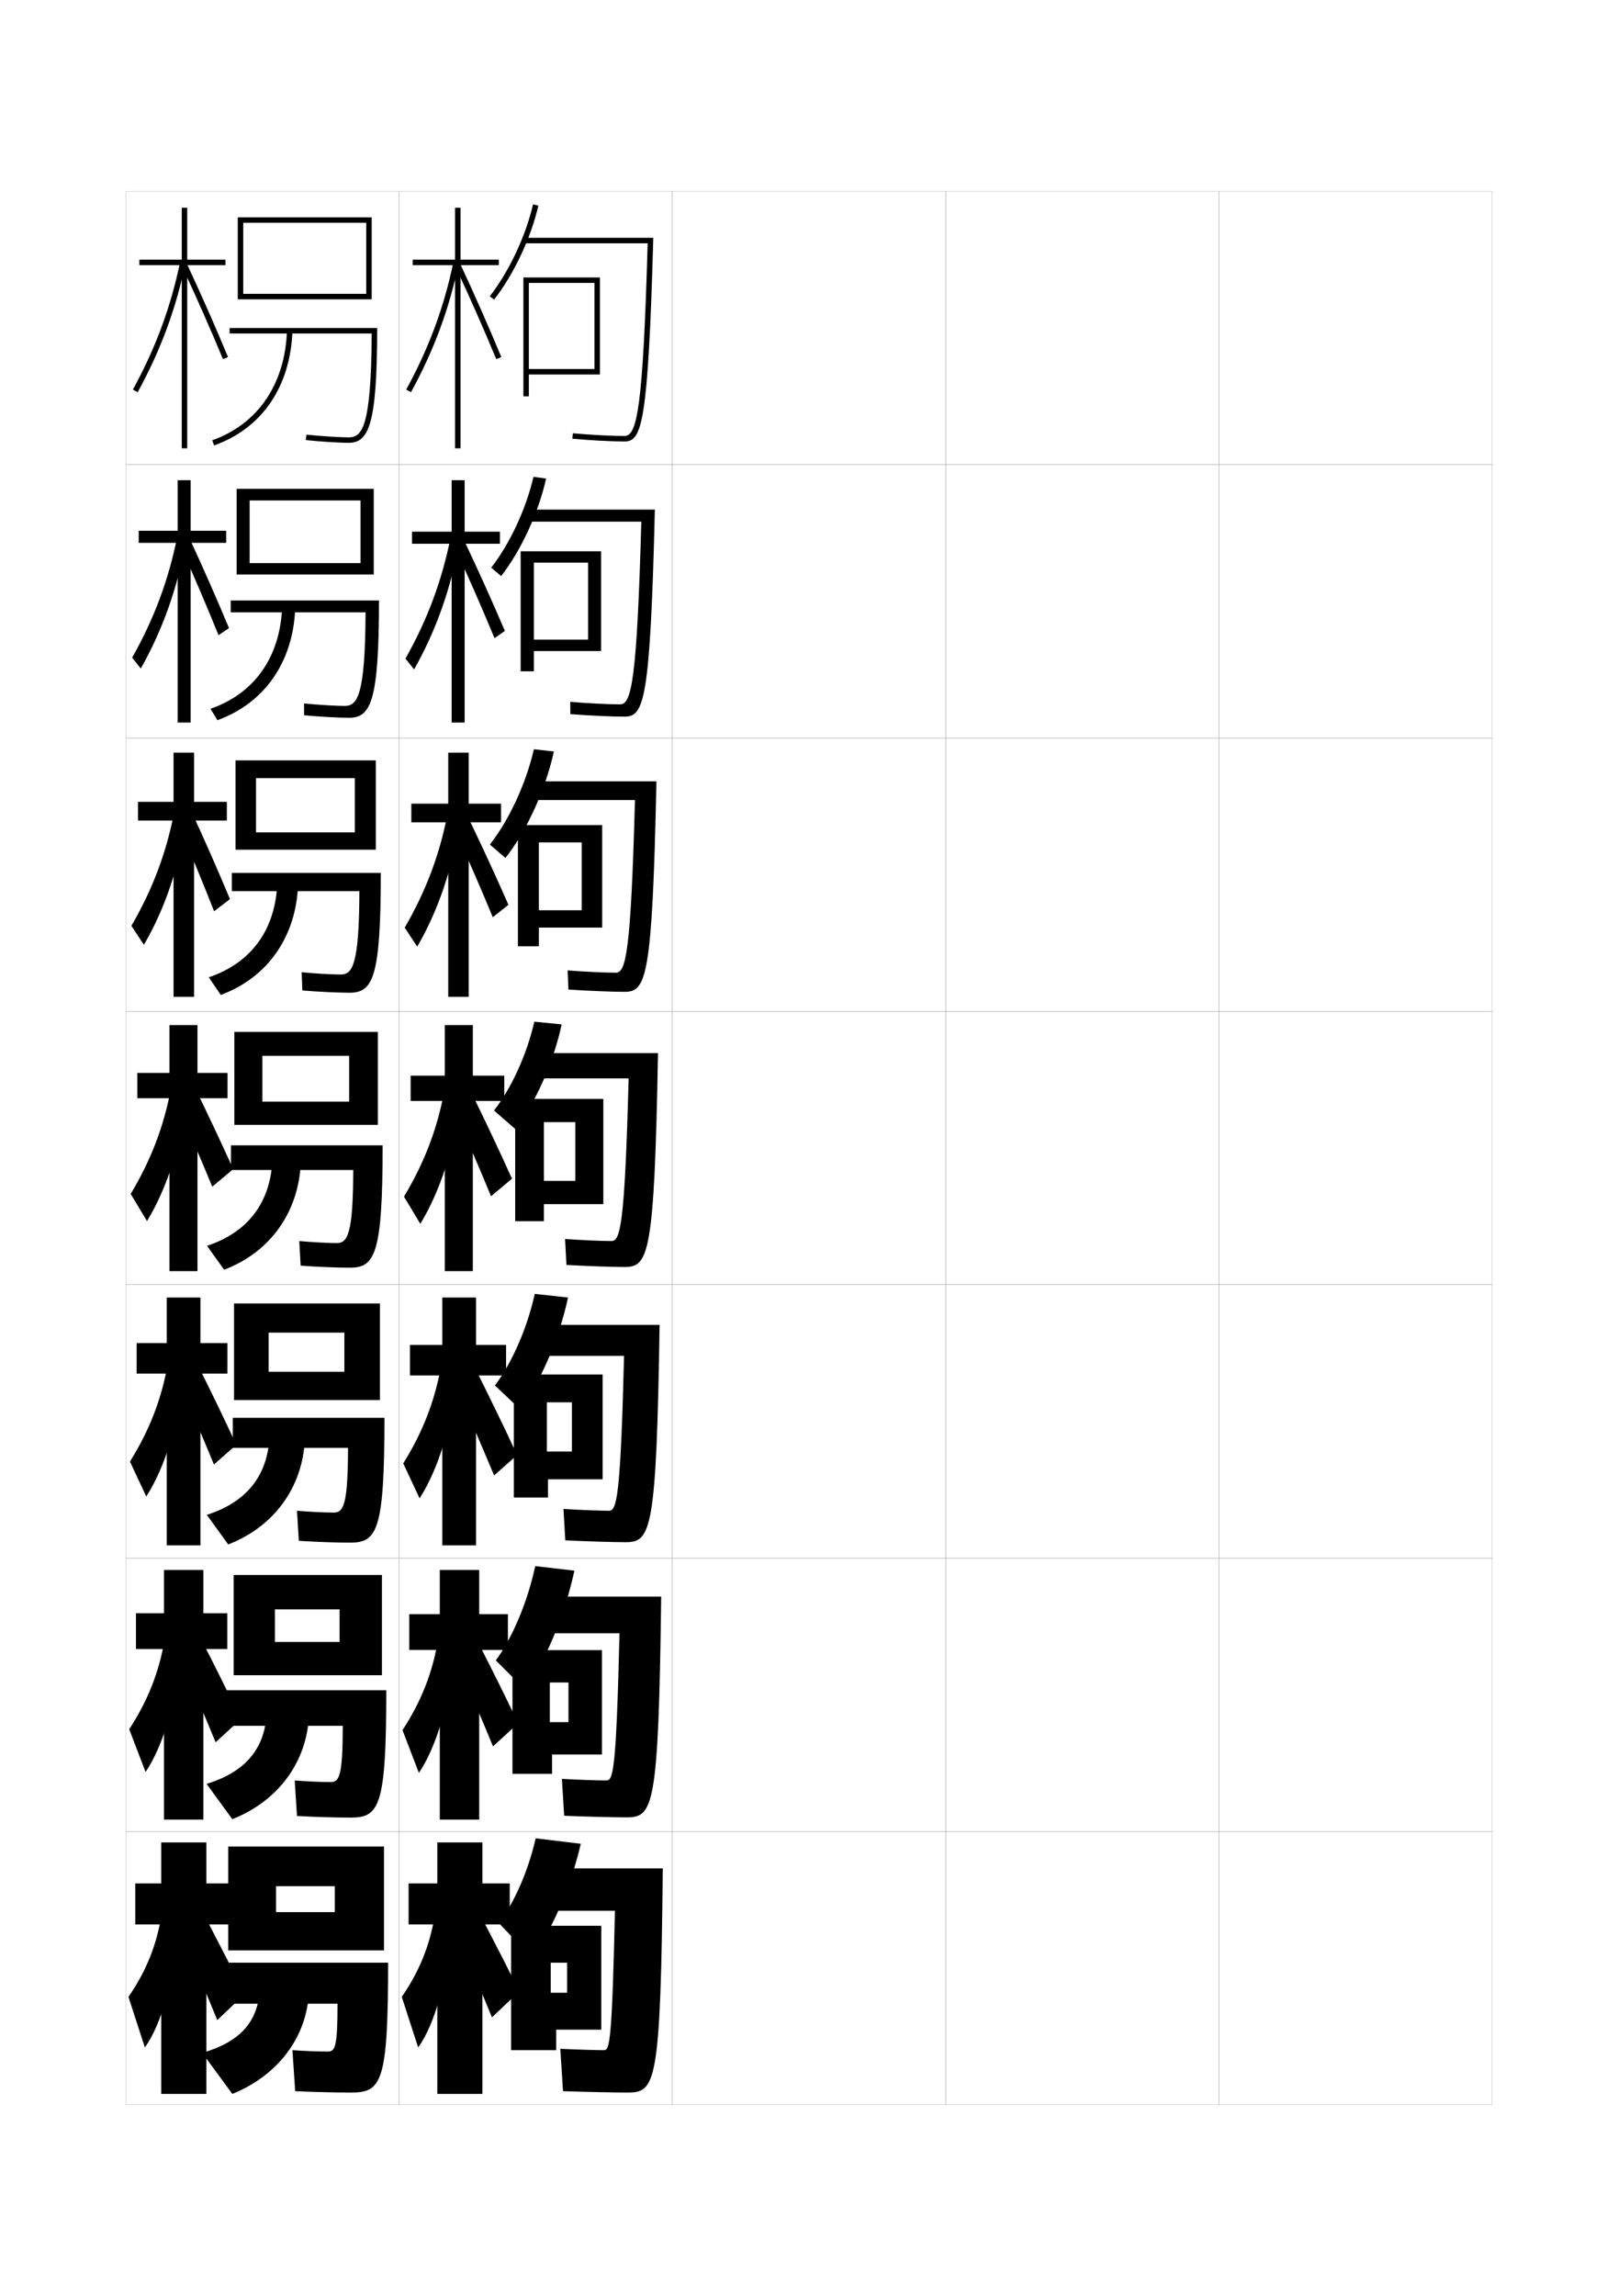 <?xml version="1.0" encoding="utf-8"?>
<!-- Generator: Adobe Illustrator 15.0.2, SVG Export Plug-In . SVG Version: 6.00 Build 0)  -->
<!DOCTYPE svg PUBLIC "-//W3C//DTD SVG 1.1//EN" "http://www.w3.org/Graphics/SVG/1.1/DTD/svg11.dtd">
<svg version="1.1" id="glyphs" xmlns="http://www.w3.org/2000/svg" xmlns:xlink="http://www.w3.org/1999/xlink" x="0px" y="0px"
	 width="592px" height="840px" viewBox="0 0 592 840" enable-background="new 0 0 592 840" xml:space="preserve">
<g>
	<rect x="46" y="70" fill="none" stroke="#999999" stroke-width="0.1" width="100" height="100"/>
	<rect x="46" y="170" fill="none" stroke="#999999" stroke-width="0.1" width="100" height="100"/>
	<rect x="46" y="270" fill="none" stroke="#999999" stroke-width="0.1" width="100" height="100"/>
	<rect x="46" y="370" fill="none" stroke="#999999" stroke-width="0.1" width="100" height="100"/>
	<rect x="46" y="470" fill="none" stroke="#999999" stroke-width="0.1" width="100" height="100"/>
	<rect x="46" y="570" fill="none" stroke="#999999" stroke-width="0.1" width="100" height="100"/>
	<rect x="46" y="670" fill="none" stroke="#999999" stroke-width="0.1" width="100" height="100"/>
	<rect x="146" y="70" fill="none" stroke="#999999" stroke-width="0.1" width="100" height="100"/>
	<rect x="146" y="170" fill="none" stroke="#999999" stroke-width="0.1" width="100" height="100"/>
	<rect x="146" y="270" fill="none" stroke="#999999" stroke-width="0.1" width="100" height="100"/>
	<rect x="146" y="370" fill="none" stroke="#999999" stroke-width="0.1" width="100" height="100"/>
	<rect x="146" y="470" fill="none" stroke="#999999" stroke-width="0.1" width="100" height="100"/>
	<rect x="146" y="570" fill="none" stroke="#999999" stroke-width="0.1" width="100" height="100"/>
	<rect x="146" y="670" fill="none" stroke="#999999" stroke-width="0.1" width="100" height="100"/>
	<rect x="246" y="70" fill="none" stroke="#999999" stroke-width="0.1" width="100" height="100"/>
	<rect x="246" y="170" fill="none" stroke="#999999" stroke-width="0.1" width="100" height="100"/>
	<rect x="246" y="270" fill="none" stroke="#999999" stroke-width="0.1" width="100" height="100"/>
	<rect x="246" y="370" fill="none" stroke="#999999" stroke-width="0.1" width="100" height="100"/>
	<rect x="246" y="470" fill="none" stroke="#999999" stroke-width="0.1" width="100" height="100"/>
	<rect x="246" y="570" fill="none" stroke="#999999" stroke-width="0.1" width="100" height="100"/>
	<rect x="246" y="670" fill="none" stroke="#999999" stroke-width="0.1" width="100" height="100"/>
	<rect x="346" y="70" fill="none" stroke="#999999" stroke-width="0.1" width="100" height="100"/>
	<rect x="346" y="170" fill="none" stroke="#999999" stroke-width="0.1" width="100" height="100"/>
	<rect x="346" y="270" fill="none" stroke="#999999" stroke-width="0.1" width="100" height="100"/>
	<rect x="346" y="370" fill="none" stroke="#999999" stroke-width="0.1" width="100" height="100"/>
	<rect x="346" y="470" fill="none" stroke="#999999" stroke-width="0.1" width="100" height="100"/>
	<rect x="346" y="570" fill="none" stroke="#999999" stroke-width="0.1" width="100" height="100"/>
	<rect x="346" y="670" fill="none" stroke="#999999" stroke-width="0.1" width="100" height="100"/>
	<rect x="446" y="70" fill="none" stroke="#999999" stroke-width="0.1" width="100" height="100"/>
	<rect x="446" y="170" fill="none" stroke="#999999" stroke-width="0.1" width="100" height="100"/>
	<rect x="446" y="270" fill="none" stroke="#999999" stroke-width="0.1" width="100" height="100"/>
	<rect x="446" y="370" fill="none" stroke="#999999" stroke-width="0.1" width="100" height="100"/>
	<rect x="446" y="470" fill="none" stroke="#999999" stroke-width="0.1" width="100" height="100"/>
	<rect x="446" y="570" fill="none" stroke="#999999" stroke-width="0.1" width="100" height="100"/>
	<rect x="446" y="670" fill="none" stroke="#999999" stroke-width="0.1" width="100" height="100"/>
</g>
<g>
	<g>
		<polygon points="182.5,95 168.5,95 168.5,76 166.5,76 166.5,95 151,95 151,97 166.5,97 166.5,164 168.5,164 168.5,97 182.5,97 		
			"/>
		<path d="M148.623,142.52l1.754,0.961c8.494-15.523,14.087-30.705,17.603-47.778
			l-1.959-0.403C162.547,112.172,157.018,127.177,148.623,142.52z"/>
		<path d="M166.594,97.423c5.214,11.164,10.395,22.907,14.982,33.961l1.848-0.768
			c-4.599-11.079-9.792-22.851-15.018-34.039L166.594,97.423z"/>
	</g>
	<g>
		<polygon points="182.917,194.5 170,194.5 170,175.667 165.25,175.667 165.25,194.5 150.75,194.5 150.75,198.917 
			165.25,198.917 165.25,264.333 170,264.333 170,198.917 182.917,198.917 		"/>
		<path d="M148.353,240.933l3.16,3.955c8.101-14.348,13.584-29.88,16.586-47.064
			l-3.249-1.157C161.662,212.527,156.416,226.596,148.353,240.933z"/>
		<path d="M166.287,199.995c5.144,11.179,10.137,22.565,14.652,33.467l3.785-2.654
			c-4.595-10.774-9.64-21.979-14.765-32.782L166.287,199.995z"/>
	</g>
	<g>
		<polygon points="183.333,294 171.5,294 171.5,275.333 164,275.333 164,294 150.5,294 150.5,300.833 
			164,300.833 164,364.667 171.5,364.667 171.5,300.833 183.333,300.833 		"/>
		<path d="M148.082,339.346l4.567,6.949c7.707-13.173,13.08-29.056,15.57-46.352
			l-4.539-1.911C160.777,312.882,155.814,326.015,148.082,339.346z"/>
		<path d="M165.98,302.567c5.074,11.194,9.879,22.224,14.322,32.974l5.723-4.541
			c-4.591-10.47-9.487-21.109-14.512-31.526L165.98,302.567z"/>
	</g>
</g>
<g>
	<polygon points="184.5,393.5 173,393.5 173,375 162.75,375 162.75,393.5 150.25,393.5 150.25,402.75 162.75,402.75 162.75,465 
		173,465 173,402.75 184.5,402.75 	"/>
	<path d="M147.812,437.76l5.974,9.943c7.312-11.998,12.576-28.232,14.553-45.639
		l-5.828-2.665C159.892,413.236,155.212,425.435,147.812,437.76z"/>
	<path d="M165.674,405.139c5.004,11.21,9.621,21.883,13.991,32.48l7.661-6.428
		c-4.588-10.166-9.334-20.239-14.26-30.27L165.674,405.139z"/>
</g>
<g>
	<g>
		<polygon points="185.167,492 174.166,492 174.166,474.667 161.833,474.667 161.833,492 
			150,492 150,503.167 161.833,503.167 161.833,565.333 174.166,565.333 
			174.166,503.167 185.167,503.167 		"/>
		<path d="M147.541,535.34l5.982,12.796c6.918-10.823,12.072-27.409,13.535-44.926
			l-5.718-3.277C159.006,512.757,154.61,524.021,147.541,535.34z"/>
		<path d="M166.116,505.759c5.296,11.926,10.05,22.888,14.661,33.987l8.44-7.452
			c-4.911-10.54-9.836-20.703-15.007-31.013L166.116,505.759z"/>
	</g>
	<g>
		<polygon points="185.833,590.5 175.333,590.5 175.333,574.334 160.917,574.334 160.917,590.5 
			149.75,590.5 149.75,603.584 160.917,603.584 160.917,665.666 175.333,665.666 
			175.333,603.584 185.833,603.584 		"/>
		<path d="M147.271,632.92l5.991,15.648c6.523-9.648,11.568-26.586,12.518-44.213
			l-5.609-3.889C158.121,612.278,154.008,622.606,147.271,632.92z"/>
		<path d="M166.558,606.379c5.046,11.591,9.449,21.873,13.831,32.494l9.22-8.477
			c-4.743-9.895-9.355-19.164-14.253-28.756L166.558,606.379z"/>
	</g>
	<g>
		<polygon points="186.5,689 176.5,689 176.5,674 160,674 160,689 149.5,689 149.5,704 160,704 160,766 176.5,766 176.5,704 
			186.5,704 		"/>
		<path d="M159,701c-1.764,10.8-5.594,20.192-12,29.5l6,18.5c6.129-8.473,11.064-25.761,11.5-43.5
			L159,701z"/>
		<path d="M167,707c4.795,11.255,8.849,20.858,13,31l10-9.5c-4.576-9.251-8.875-17.627-13.5-26.5
			L167,707z"/>
	</g>
</g>
<g>
	<path d="M179.209,108.388l1.582,1.225c7.252-9.36,13.453-22.537,16.184-34.388
		l-1.949-0.449C192.355,86.362,186.295,99.242,179.209,108.388z"/>
	<path d="M192,87v2h44.971c-1.717,60.633-3.92,70.5-8.471,70.5
		c-4.698,0-11.945-0.382-18.912-0.996l-0.176,1.992
		C216.434,161.115,223.747,161.5,228.5,161.5c6.275,0,8.639-6.103,10.528-74.5H192z"/>
	<polygon points="193.5,103.5 217.5,103.5 217.5,137 219.5,137 219.5,101.5 191.5,101.5 191.5,145 193.5,145 193.5,137 217.5,137 
		217.5,135 193.5,135 	"/>
</g>
<g>
	<path d="M183.36,210.741c7.19-9.21,13.607-22.959,16.456-35.675l-4.633-0.633
		c-2.705,11.785-8.637,24.457-15.46,33.242L183.36,210.741z"/>
	<path d="M193.25,186.417v4.417h41.397c-1.611,58.384-3.641,66.833-7.731,66.833
		c-4.267,0-11.513-0.352-18.274-0.914l0.049,4.495
		c6.979,0.545,15.228,0.919,19.809,0.919c7.118,0,9.403-5.494,11.103-75.75H193.25z"/>
	<polygon points="190.5,201.667 190.5,245.583 195.333,245.583 195.333,238.167 
		215.167,238.167 215.167,234 195.333,234 195.333,205.833 215.167,205.833 
		215.167,238.167 219.916,238.167 219.916,201.667 	"/>
</g>
<g>
	<path d="M184.931,313.871c7.555-9.551,14.584-24.646,17.728-38.963l-7.316-0.816
		c-2.922,12.711-9.11,25.933-16.105,34.87L184.931,313.871z"/>
	<path d="M194.5,285.833v6.833h37.823c-1.506,56.135-3.362,63.167-6.99,63.167
		c-3.837,0-11.081-0.322-17.637-0.832l0.275,6.998
		c6.936,0.471,16.12,0.834,20.529,0.834c7.961,0,10.167-4.884,11.676-77H194.5z"/>
	<polygon points="189.5,301.833 189.5,346.167 197.167,346.167 197.167,339.333 212.833,339.333 
		212.833,333 197.167,333 197.167,308.167 212.833,308.167 212.833,339.333 
		220.333,339.333 220.333,301.833 	"/>
</g>
<g>
	<g>
		<path d="M188.5,413c7.066-8.91,13.915-23.803,17-38.25l-10-1
			c-2.775,12.18-8.451,24.436-14.75,32.5L188.5,413z"/>
		<path d="M228.5,463.5c8.804,0,10.931-4.275,12.25-78.25h-45v9.25H230c-1.4,53.886-3.084,59.5-6.25,59.5
			c-3.406,0-10.648-0.292-17-0.75l0.5,9.5C214.144,463.146,224.263,463.5,228.5,463.5z"/>
		<polygon points="188.5,402 188.5,446.75 199,446.75 199,440.5 210.5,440.5 210.5,432 199,432 199,410.5 210.5,410.5 210.5,440.5 
			220.75,440.5 220.75,402 		"/>
	</g>
	<g>
		<path d="M190.25,515.5c7.116-9.206,14.198-25.104,17.583-40.834l-12.167-1.332
			c-2.844,12.816-8.426,25.331-14.583,33.5L190.25,515.5z"/>
		<path d="M228.833,564.166c9.312,0,11.367-3.68,12.5-79.5H197V496h31.333
			c-1.297,51.947-2.702,56.666-5.5,56.666c-3.243,0-10.608-0.265-16.666-0.666
			l0.666,11.5C214.249,563.859,224.452,564.166,228.833,564.166z"/>
		<polygon points="188,502.834 188,547.834 200.5,547.834 200.5,541.166 209.25,541.166 209.25,531 
			200.083,531 200.083,513 209.25,513 209.25,541.166 220.5,541.166 220.5,502.834 		"/>
	</g>
	<g>
		<path d="M192,618c7.165-9.502,14.48-26.405,18.167-43.417l-14.333-1.666
			c-2.911,13.455-8.399,26.228-14.416,34.5L192,618z"/>
		<path d="M229.167,664.833c9.821,0,11.803-3.085,12.75-80.75H198.25V597.5h28.417
			c-1.194,50.009-2.321,53.833-4.75,53.833c-3.081,0-10.568-0.238-16.333-0.583
			l0.833,13.5C214.354,664.571,224.641,664.833,229.167,664.833z"/>
		<polygon points="187.5,603.667 187.5,648.917 202,648.917 202,641.833 208,641.833 208,630 201.167,630 
			201.167,615.5 208,615.5 208,641.833 220.25,641.833 220.25,603.667 		"/>
	</g>
</g>
<g>
	<path d="M194.5,716c6.918-8.813,14.164-24.97,18-41.5l-16.5-2c-2.828,12.339-7.938,23.704-13.5,31
		L194.5,716z"/>
	<path d="M229.5,765.5c10.329,0,12.238-2.49,13-82h-43V699H225c-1.092,48.07-1.939,51-4,51
		c-2.919,0-10.528-0.212-16-0.5l1,15.5C214.459,765.283,224.83,765.5,229.5,765.5z"/>
	<polygon points="187,704.5 187,750 203.5,750 203.5,742.5 207.5,742.5 207.5,729 201.5,729 201.5,718 207.5,718 207.5,742.5 
		220,742.5 220,704.5 	"/>
</g>
<g>
	<g>
		<polygon points="82.5,95 68.5,95 68.5,76 66.5,76 66.5,95 51,95 51,97 66.5,97 66.5,164 68.5,164 68.5,97 82.5,97 		"/>
		<path d="M48.623,142.52l1.754,0.961c8.494-15.523,14.087-30.705,17.603-47.778
			l-1.959-0.403C62.547,112.172,57.018,127.177,48.623,142.52z"/>
		<path d="M66.594,97.423c5.214,11.164,10.395,22.907,14.982,33.961l1.848-0.768
			c-4.599-11.079-9.792-22.851-15.018-34.039L66.594,97.423z"/>
	</g>
	<g>
		<polygon points="82.75,194.167 69.75,194.167 69.75,175.667 65,175.667 65,194.167 50.75,194.167 
			50.75,198.583 65,198.583 65,264.333 69.75,264.333 69.75,198.583 82.75,198.583 		"/>
		<path d="M48.353,240.6l3.161,3.955c8.1-14.348,13.583-29.881,16.586-47.065
			l-3.249-1.157C61.662,212.193,56.416,226.263,48.353,240.6z"/>
		<path d="M65.594,198.779c5.046,11.223,9.942,22.65,14.363,33.59l3.825-2.604
			c-4.503-10.813-9.455-22.061-14.489-32.906L65.594,198.779z"/>
	</g>
	<g>
		<polygon points="83,293.333 71,293.333 71,275.333 63.5,275.333 63.5,293.333 50.5,293.333 
			50.5,300.167 63.5,300.167 63.5,364.667 71,364.667 71,300.167 83,300.167 		"/>
		<path d="M48.082,338.68l4.567,6.949c7.706-13.173,13.079-29.057,15.569-46.352
			l-4.539-1.911C60.776,312.215,55.814,325.349,48.082,338.68z"/>
		<path d="M64.594,300.136c4.877,11.282,9.489,22.394,13.744,33.219l5.802-4.44
			c-4.408-10.548-9.117-21.271-13.96-31.773L64.594,300.136z"/>
	</g>
</g>
<g>
	<polygon points="83.25,392.5 72.25,392.5 72.25,375 62,375 62,392.5 50.25,392.5 50.25,401.75 62,401.75 62,465 72.25,465 
		72.25,401.75 83.25,401.75 	"/>
	<path d="M47.812,436.76l5.974,9.943c7.312-11.998,12.576-28.232,14.553-45.639
		l-5.828-2.665C59.892,412.236,55.212,424.435,47.812,436.76z"/>
	<path d="M63.674,401.639c5.004,11.21,9.621,21.883,13.991,32.48l7.661-6.428
		c-4.588-10.166-9.334-20.239-14.26-30.27L63.674,401.639z"/>
</g>
<g>
	<polygon points="83.208,491.333 73.333,491.333 73.333,474.666 61,474.666 61,491.333 
		50,491.333 50,502.5 61,502.5 61,565.334 73.333,565.334 73.333,502.5 83.208,502.5 	"/>
	<path d="M47.541,534.674l5.982,12.795c6.918-10.823,12.072-27.408,13.535-44.926
		l-5.719-3.277C59.007,512.091,54.61,523.354,47.541,534.674z"/>
	<path d="M64.616,503.76c4.934,11.225,9.363,21.541,13.661,31.986l8.19-7.202
		c-4.584-9.86-9.181-19.368-14.006-29.013L64.616,503.76z"/>
</g>
<g>
	<polygon points="83.167,590.166 74.417,590.166 74.417,574.333 60,574.333 60,590.166 
		49.75,590.166 49.75,603.25 60,603.25 60,665.667 74.417,665.667 74.417,603.25 83.167,603.25 	"/>
	<path d="M47.271,632.587l5.991,15.647c6.523-9.648,11.568-26.585,12.518-44.213
		l-5.609-3.889C58.122,611.945,54.008,622.273,47.271,632.587z"/>
	<path d="M65.558,605.88c4.864,11.239,9.106,21.199,13.331,31.493l9.22-8.477
		c-4.58-9.555-9.027-18.497-13.753-27.756L65.558,605.88z"/>
</g>
<g>
	<polygon points="85,689 75.5,689 75.5,674 59,674 59,689 49.5,689 49.5,704 59,704 59,766 75.5,766 75.5,704 85,704 	"/>
	<path d="M59,701c-1.764,10.8-5.594,20.192-12,29.5l6,18.5c6.129-8.473,11.064-25.761,11.5-43.5
		L59,701z"/>
	<path d="M66.5,708c4.795,11.255,8.849,20.858,13,31l10-9.5c-4.576-9.251-8.875-17.627-13.5-26.5
		L66.5,708z"/>
</g>
<g>
	<g>
		<polygon points="136,109.5 89,109.5 89,107.5 134,107.5 134,81.5 89,81.5 89,109.5 87,109.5 87,79.5 136,79.5 		"/>
		<path d="M84,120v2h51.996c-0.135,35.153-3.768,38-8.496,38
			c-2.864,0-10.368-0.443-15.391-0.994l-0.219,1.988C117.059,161.561,124.524,162,127.5,162
			c7.261,0,10.5-6.064,10.5-42H84z"/>
		<path d="M78.334,162.942l-0.668-1.885c16.688-5.917,26.65-20.53,27.335-40.093
			l1.998,0.07C106.285,141.462,95.837,156.736,78.334,162.942z"/>
	</g>
	<g>
		<polygon points="136.75,210.167 91.333,210.167 91.333,206 131.917,206 131.917,183.083 
			91.333,183.083 91.333,210.167 86.583,210.167 86.583,178.833 136.75,178.833 		"/>
		<path d="M84.417,219.667V224h49.33c-0.111,31.14-3.173,34.25-7.664,34.25
			c-3.007,0-9.934-0.402-14.843-0.913l0.021,4.325
			c5.365,0.522,12.879,0.921,16.406,0.921c7.906,0,11-5.678,11-42.917H84.417z"/>
		<path d="M77.027,259.288c16.133-5.596,25.519-18.991,26.196-37.244l4.804,0.328
			c-0.725,19.769-11.191,34.816-28.471,41.089L77.027,259.288z"/>
	</g>
	<g>
		<polygon points="137.5,310.833 93.667,310.833 93.667,304.5 129.833,304.5 129.833,284.667 
			93.667,284.667 93.667,310.833 86.167,310.833 86.167,278.167 137.5,278.167 		"/>
		<path d="M84.833,319.333V326h46.664c-0.087,27.127-2.578,30.5-6.831,30.5
			c-3.15,0-9.5-0.36-14.296-0.831l0.26,6.662
			c5.563,0.479,13.125,0.836,17.203,0.836c8.552,0,11.5-5.291,11.5-43.834H84.833z"/>
		<path d="M76.389,357.519c15.578-5.276,24.388-17.452,25.057-34.396l7.609,0.586
			c-0.735,19.111-11.221,33.931-28.277,40.271L76.389,357.519z"/>
	</g>
</g>
<g>
	<polygon points="138.25,411.5 96,411.5 96,403 127.75,403 127.75,386.25 96,386.25 96,411.5 85.75,411.5 85.75,377.5 138.25,377.5 
			"/>
	<path d="M84.5,419v9h44.748c-0.063,23.113-1.982,26.75-5.998,26.75
		c-3.293,0-9.066-0.319-13.75-0.75l0.5,9c5.761,0.435,13.371,0.75,18,0.75
		c9.198,0,12-4.903,12-44.75H84.5z"/>
	<path d="M75.75,455.75c15.023-4.955,23.256-15.912,23.917-31.547l10.416,0.844
		C109.336,443.499,98.832,458.092,82,464.5L75.75,455.75z"/>
</g>
<g>
	<polygon points="139,512.166 98.292,512.166 98.292,501.833 126,501.833 126,487.5 98.292,487.5 
		98.292,512.166 85.625,512.166 85.625,476.833 139,476.833 	"/>
	<path d="M85.167,518.666v11h42.166c-0.042,20.686-1.627,23.667-5.166,23.667
		c-3.436,0-8.929-0.276-13.5-0.666l0.667,11
		c5.958,0.39,13.653,0.666,18.833,0.666c9.844,0,12.5-4.517,12.5-45.667H85.167z"/>
	<path d="M75.667,554.166c14.591-4.634,22.283-14.371,22.944-28.697l12.944,0.896
		C110.793,544.158,100.2,558.524,83.5,565L75.667,554.166z"/>
</g>
<g>
	<polygon points="139.75,612.833 100.583,612.833 100.583,600.666 124.25,600.666 124.25,588.75 
		100.583,588.75 100.583,612.833 85.5,612.833 85.5,576.166 139.75,576.166 	"/>
	<path d="M82.833,618.333v13h42.583c-0.021,18.258-1.271,20.583-4.333,20.583
		c-3.578,0-8.792-0.232-13.25-0.582l0.833,13
		c6.156,0.346,13.936,0.582,19.666,0.582c10.49,0,13-4.129,13-46.583H82.833z"/>
	<path d="M75.583,652.583c14.158-4.313,21.311-12.831,21.972-25.849l15.472,0.948
		C112.25,644.818,101.568,658.957,85,665.5L75.583,652.583z"/>
</g>
<g>
	<polygon points="140.5,713.5 140.5,675.5 83.5,675.5 83.5,713.5 101,713.5 101,690 122.5,690 122.5,699.5 101,699.5 101,713.5 	"/>
	<path d="M128.5,765.5c11.136,0,13.5-3.742,13.5-47.5H82v15h41.5c0,15.829-0.915,17.5-3.5,17.5
		c-3.722,0-8.655-0.19-13-0.5l1,15C114.354,765.302,122.219,765.5,128.5,765.5z"/>
	<path d="M74,751l11,15c16.437-6.61,27.206-20.522,28-37l-18-1
		C94.339,739.708,87.726,747.008,74,751z"/>
</g>
</svg>
